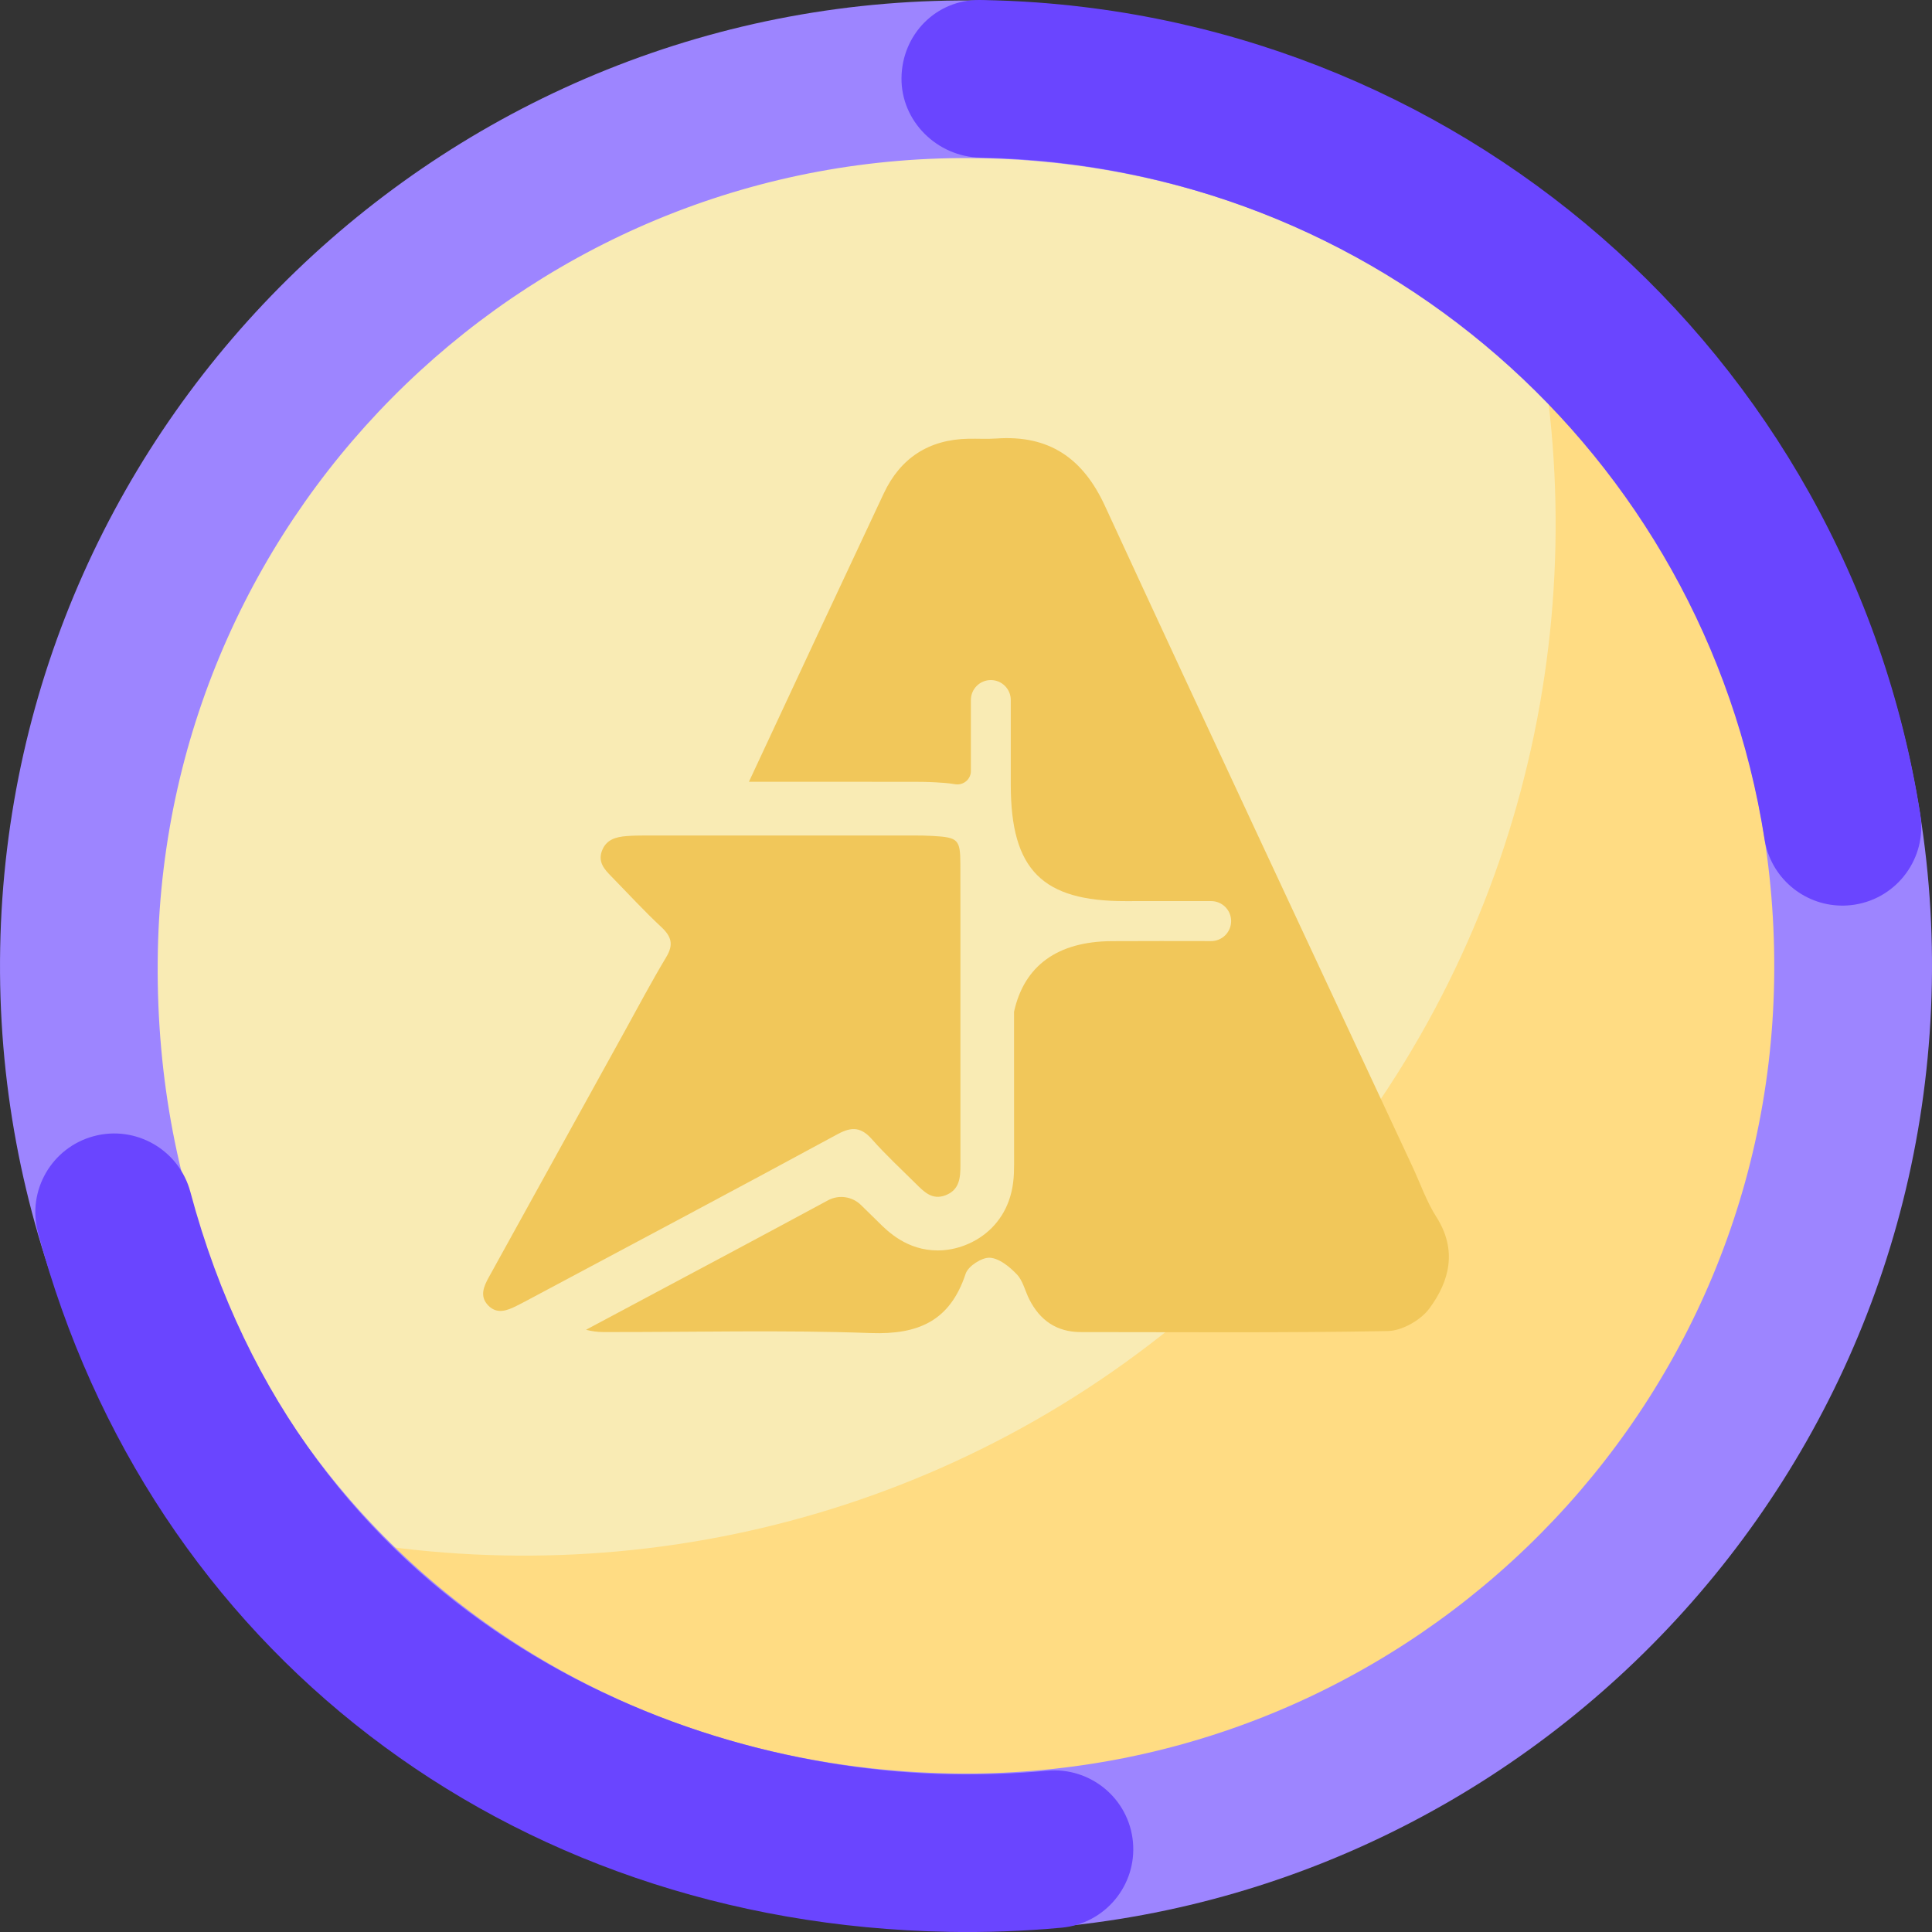 <?xml version="1.0" encoding="UTF-8"?><svg id="a" xmlns="http://www.w3.org/2000/svg" viewBox="0 0 1080 1080"><rect x="0" y="0" width="1080" height="1080" fill="#333333" stroke="none"/><defs><style>.b{fill:#6a45ff;}.c{fill:#f1c75a;}.d{fill:#9d85ff;}.e{fill:#ffdc83;stroke:#ffdc83;}.e,.f,.g{stroke-miterlimit:10;}.f{fill:#f9ebb4;stroke:#f9ebb4;}.g{fill:none;stroke:#b3b3ff;stroke-width:4.31px;}</style></defs><g><path class="g" d="M863.98,216.03c.45,.05,.93,.13,1.4,.2l-1.6-1.6c.07,.47,.15,.94,.2,1.4ZM216.03,863.98c-.45-.05-.89-.13-1.34-.18l1.52,1.52c-.05-.45-.13-.89-.18-1.34Z"/><path class="e" d="M216.03,863.98c.05,.45,.13,.89,.18,1.34,179.32,178.49,469.35,178.23,648.35-.76,178.98-178.98,179.27-469.01,.82-648.33-.47-.07-.94-.15-1.4-.2,23.05,171.9-31.49,352.2-163.62,484.33-132.11,132.11-312.41,186.66-484.33,163.62Z"/><path class="f" d="M863.98,216.03c-.06-.45-.13-.93-.2-1.4-179.32-178.45-469.37-178.18-648.35,.8-179,179-179.23,469.04-.74,648.37,.45,.05,.89,.13,1.34,.18,171.92,23.03,352.22-31.51,484.33-163.62,132.13-132.13,186.67-312.43,163.62-484.33Z"/></g><g><path class="c" d="M802.98,680.37c-5.57-8.77-9.05-18.88-13.48-28.38-57.36-123.06-115-245.99-171.87-369.27-12.33-26.73-31.3-39.62-60.57-37.59-5.22,.36-10.49,.03-15.74,.13-22.1,.43-37.99,10.74-47.33,30.64-25.19,53.67-50.33,107.37-75.34,161.12,5.71,0,11.41,0,17.12,0,24.98,0,49.95,0,74.93,.01,3.33,0,7.76,.04,12.46,.3,3.12,.18,6.81,.39,10.73,1.05,4.61,.78,8.84-2.7,8.84-7.38,0-10.15,0-26.4,0-39.7,0-6.16,4.99-11.14,11.15-11.14h0c6.16,0,11.15,5,11.15,11.16,0,16.23-.02,31.96,0,47.69,.07,47.23,17.64,64.86,64.39,64.72,15.93-.05,31.86-.02,47.62-.01,6.17,0,11.17,5.01,11.17,11.18h0c0,6.18-5.02,11.18-11.2,11.18-18.94-.02-37.27-.08-55.61,.03-30.29,.18-48.91,13.78-54.54,39.45,0,10.73,0,21.21,0,21.21,0,21.45-.01,42.89,.02,64.34,0,6.28-.35,13.09-3.02,20.37-4.18,11.42-12.89,20.17-24.52,24.65-4.95,1.9-10.03,2.87-15.12,2.87-17.3,0-28.01-10.68-33.16-15.81l-.43-.43c-2.12-2.11-4.27-4.2-6.41-6.28-.98-.95-1.96-1.91-2.95-2.88-4.92-4.81-12.37-5.87-18.42-2.61-37.99,20.51-76.36,40.96-113.65,60.83-7.2,3.84-14.41,7.68-21.61,11.53,3.06,.81,6.27,1.26,9.6,1.27,49.85,.11,99.74-1.23,149.53,.56,26.85,.96,44.4-6.88,53.09-33.17,1.4-4.23,8.97-9.14,13.46-8.92,5.26,.26,11.07,5.01,15.13,9.26,3.44,3.59,4.61,9.3,6.98,13.98,5.95,11.79,15.34,18.31,28.81,18.31,57.19,0,114.4,.49,171.57-.57,7.98-.15,18.36-6.03,23.2-12.54,11.44-15.4,15.73-32.75,4.03-51.17Z"/><path class="c" d="M536.87,567.17c0,28-.03,56.01,.01,84.01,.01,7.08-.4,13.92-8.32,16.98-7.54,2.9-12.15-2.06-16.78-6.65-8.15-8.1-16.63-15.91-24.22-24.51-6.01-6.8-11.11-7.46-19.31-3.01-58.05,31.49-116.4,62.41-174.66,93.52-1.58,.85-3.19,1.65-4.79,2.46-5.34,2.68-10.97,4.86-15.89-.22-4.93-5.09-2.53-10.58,.38-15.84,25.18-45.55,50.32-91.11,75.5-136.66,7.81-14.14,15.36-28.43,23.67-42.27,4.17-6.94,2.91-11.44-2.75-16.72-9.7-9.05-18.69-18.85-27.97-28.34-3.85-3.93-7.54-7.95-5.3-14.15,2.34-6.47,7.82-7.92,13.78-8.39,3.57-.28,7.17-.34,10.76-.34,49.9-.02,99.81-.02,149.71,0,3.59,0,7.18,.05,10.76,.26,14.19,.81,15.37,1.94,15.4,15.86,.07,28,.02,56.01,.02,84.01Z"/></g><g><path class="d" d="M529.93,1079.44C232.23,1073.89-5.45,827.34,.1,529.84,5.65,232.33,252.36-5.2,550.07,.35c297.7,5.55,535.39,252.1,529.84,549.6-5.55,297.5-252.27,535.03-549.97,529.49Zm18.49-991c-249.1-4.64-455.21,194.11-460.18,443.04-5.28,264.33,194.24,455.23,443.33,459.87,249.1,4.64,455.97-194.1,460.18-443.04,4.31-254.74-194.24-455.23-443.33-459.87Z"/><path class="b" d="M529.89,1079.9c-246.73-4.6-446.39-158.01-508.65-390.85-6.28-23.5,7.69-47.65,31.21-53.93,23.52-6.29,47.68,7.68,53.97,31.19,62.99,235.59,268.38,322.59,425.12,325.51,17.92,.33,36.03-.33,53.83-1.97,24.23-2.22,45.71,15.59,47.95,39.82,2.24,24.23-15.6,45.68-39.84,47.92-21.03,1.94-42.42,2.72-63.58,2.33Zm499.15-573.67c-20.99-.39-39.31-15.78-42.67-37.22-34.01-216.6-218.19-376.79-437.95-380.88h-.34c-24.19-.46-44.4-20.33-44.14-44.54C504.21,19.25,523.27-.26,547.62,0c.06,0,1.17,.02,1.23,.02,.06,0,1.17,.02,1.23,.02,262.62,4.89,482.74,196.38,523.4,455.32,3.77,24.03-12.67,46.57-36.72,50.35-2.59,.4-5.17,.58-7.71,.53Z"/></g></svg>
